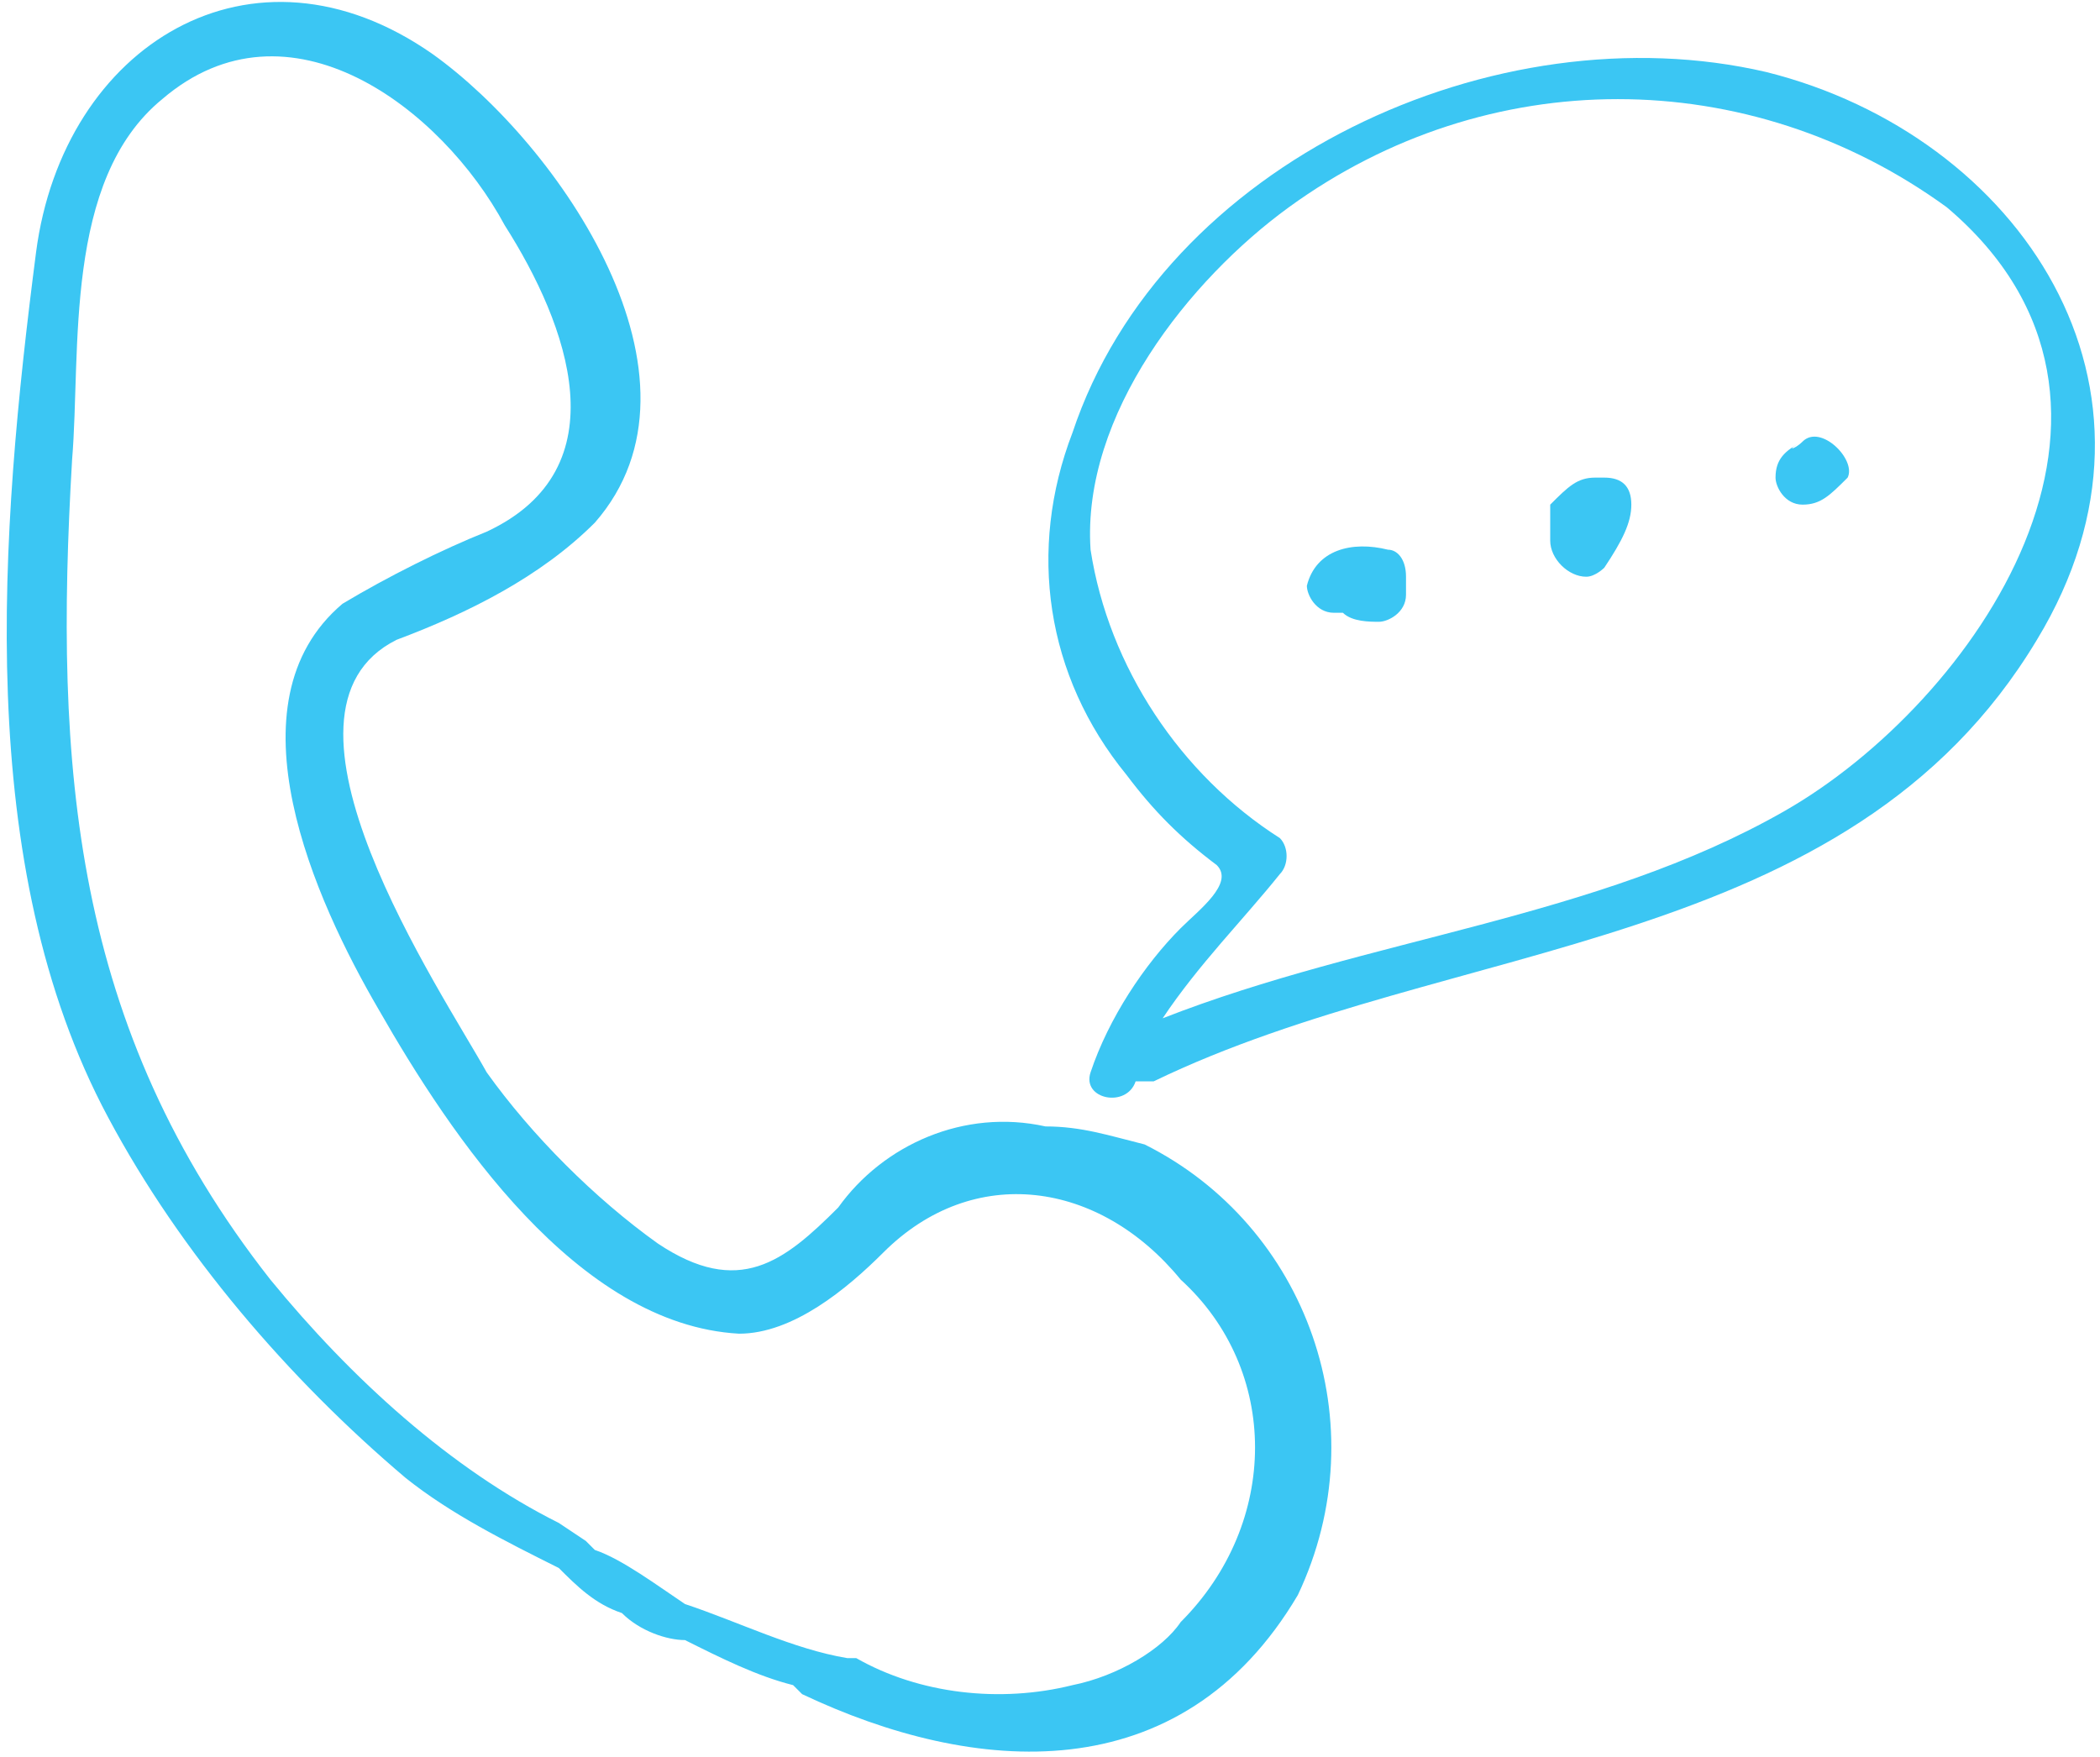 <?xml version="1.0" encoding="utf-8"?>
<!-- Generator: Adobe Illustrator 22.0.1, SVG Export Plug-In . SVG Version: 6.00 Build 0)  -->
<svg version="1.1" id="Layer_1" xmlns="http://www.w3.org/2000/svg" xmlns:xlink="http://www.w3.org/1999/xlink" x="0px" y="0px"
	 viewBox="0 0 23.3 19.5" style="enable-background:new 0 0 23.3 19.5;" xml:space="preserve">
<style type="text/css">
	.st0{fill:#3BC6F3;}
</style>
<title>Asset 30</title>
<g id="Layer_2_1_">
	<g id="Layer_1-2">
		<path class="st0" d="M11.6,12.5c-0.9-0.2-1.8,0.2-2.3,0.9c-0.6,0.6-1.1,1-2,0.4c-0.7-0.5-1.4-1.2-1.9-1.9C4.9,11,2.8,7.9,4.4,7.1
			C5.2,6.8,6,6.4,6.6,5.8C8,4.2,6.2,1.6,4.8,0.6c-2-1.4-4.1-0.1-4.4,2.2c-0.4,3.1-0.7,6.8,0.8,9.6c0.8,1.5,2,2.9,3.3,4
			c0.5,0.4,1.1,0.7,1.7,1c0.2,0.2,0.4,0.4,0.7,0.5c0.2,0.2,0.5,0.3,0.7,0.3c0.4,0.2,0.8,0.4,1.2,0.5l0.1,0.1
			c1.9,0.9,4.2,1.1,5.5-1.1c0.9-1.9,0.1-4.1-1.7-5C12.3,12.6,12,12.5,11.6,12.5z M11.9,18.7c-0.8,0.2-1.7,0.1-2.4-0.3H9.4
			c-0.6-0.1-1.2-0.4-1.8-0.6c-0.3-0.2-0.7-0.5-1-0.6l-0.1-0.1l-0.3-0.2C5,16.3,3.9,15.3,3,14.2c-2.2-2.8-2.4-5.7-2.2-9.1
			c0.1-1.2-0.1-3.1,1-4c1.4-1.2,3.1,0.1,3.8,1.4c0.7,1.1,1.3,2.7-0.2,3.4C4.9,6.1,4.3,6.4,3.8,6.7C2.5,7.8,3.5,10,4.2,11.2
			c0.8,1.4,2.2,3.5,4,3.6c0.6,0,1.2-0.5,1.6-0.9c1-1,2.4-0.8,3.3,0.3c1.1,1,1.1,2.7,0,3.8C12.9,18.3,12.4,18.6,11.9,18.7z"/>
		<path class="st0" d="M19.6,0.8c-3-0.7-6.7,1-7.7,4c-0.5,1.3-0.3,2.7,0.6,3.8c0.3,0.4,0.6,0.7,1,1c0.2,0.2-0.2,0.5-0.4,0.7
			c-0.4,0.4-0.8,1-1,1.6c-0.1,0.3,0.4,0.4,0.5,0.1l0,0c0.1,0,0.2,0,0.2,0c3.3-1.6,7.7-1.4,9.8-4.9C24.3,4.3,22.4,1.5,19.6,0.8z
			 M19.8,9c-2.1,1.2-4.6,1.4-6.9,2.3c0.4-0.6,0.9-1.1,1.3-1.6c0.1-0.1,0.1-0.3,0-0.4c-1.1-0.7-1.9-1.9-2.1-3.2
			c-0.1-1.5,1.1-3,2.2-3.8c2.2-1.6,5.1-1.6,7.3,0C24.2,4.5,21.9,7.8,19.8,9z"/>
		<path class="st0" d="M15.4,6.1c-0.4-0.1-0.8,0-0.9,0.4c0,0.1,0.1,0.3,0.3,0.3c0,0,0.1,0,0.1,0c0.1,0.1,0.3,0.1,0.4,0.1
			c0.1,0,0.3-0.1,0.3-0.3V6.4C15.6,6.2,15.5,6.1,15.4,6.1z"/>
		<path class="st0" d="M17.7,5.3c-0.2,0-0.3,0.1-0.5,0.3c0,0.1,0,0.1,0,0.2c0,0,0,0.1,0,0.2c0,0.2,0.2,0.4,0.4,0.4c0,0,0,0,0,0
			c0.1,0,0.2-0.1,0.2-0.1C18,6,18.1,5.8,18.1,5.6c0-0.2-0.1-0.3-0.3-0.3C17.8,5.3,17.7,5.3,17.7,5.3z"/>
		<path class="st0" d="M20,4.9L20,4.9C19.9,5,19.8,5,20,4.9c-0.2,0.1-0.3,0.2-0.3,0.4c0,0.1,0.1,0.3,0.3,0.3c0,0,0,0,0,0
			c0.2,0,0.3-0.1,0.5-0.3C20.6,5.1,20.2,4.7,20,4.9z"/>
	</g>
</g>
</svg>
